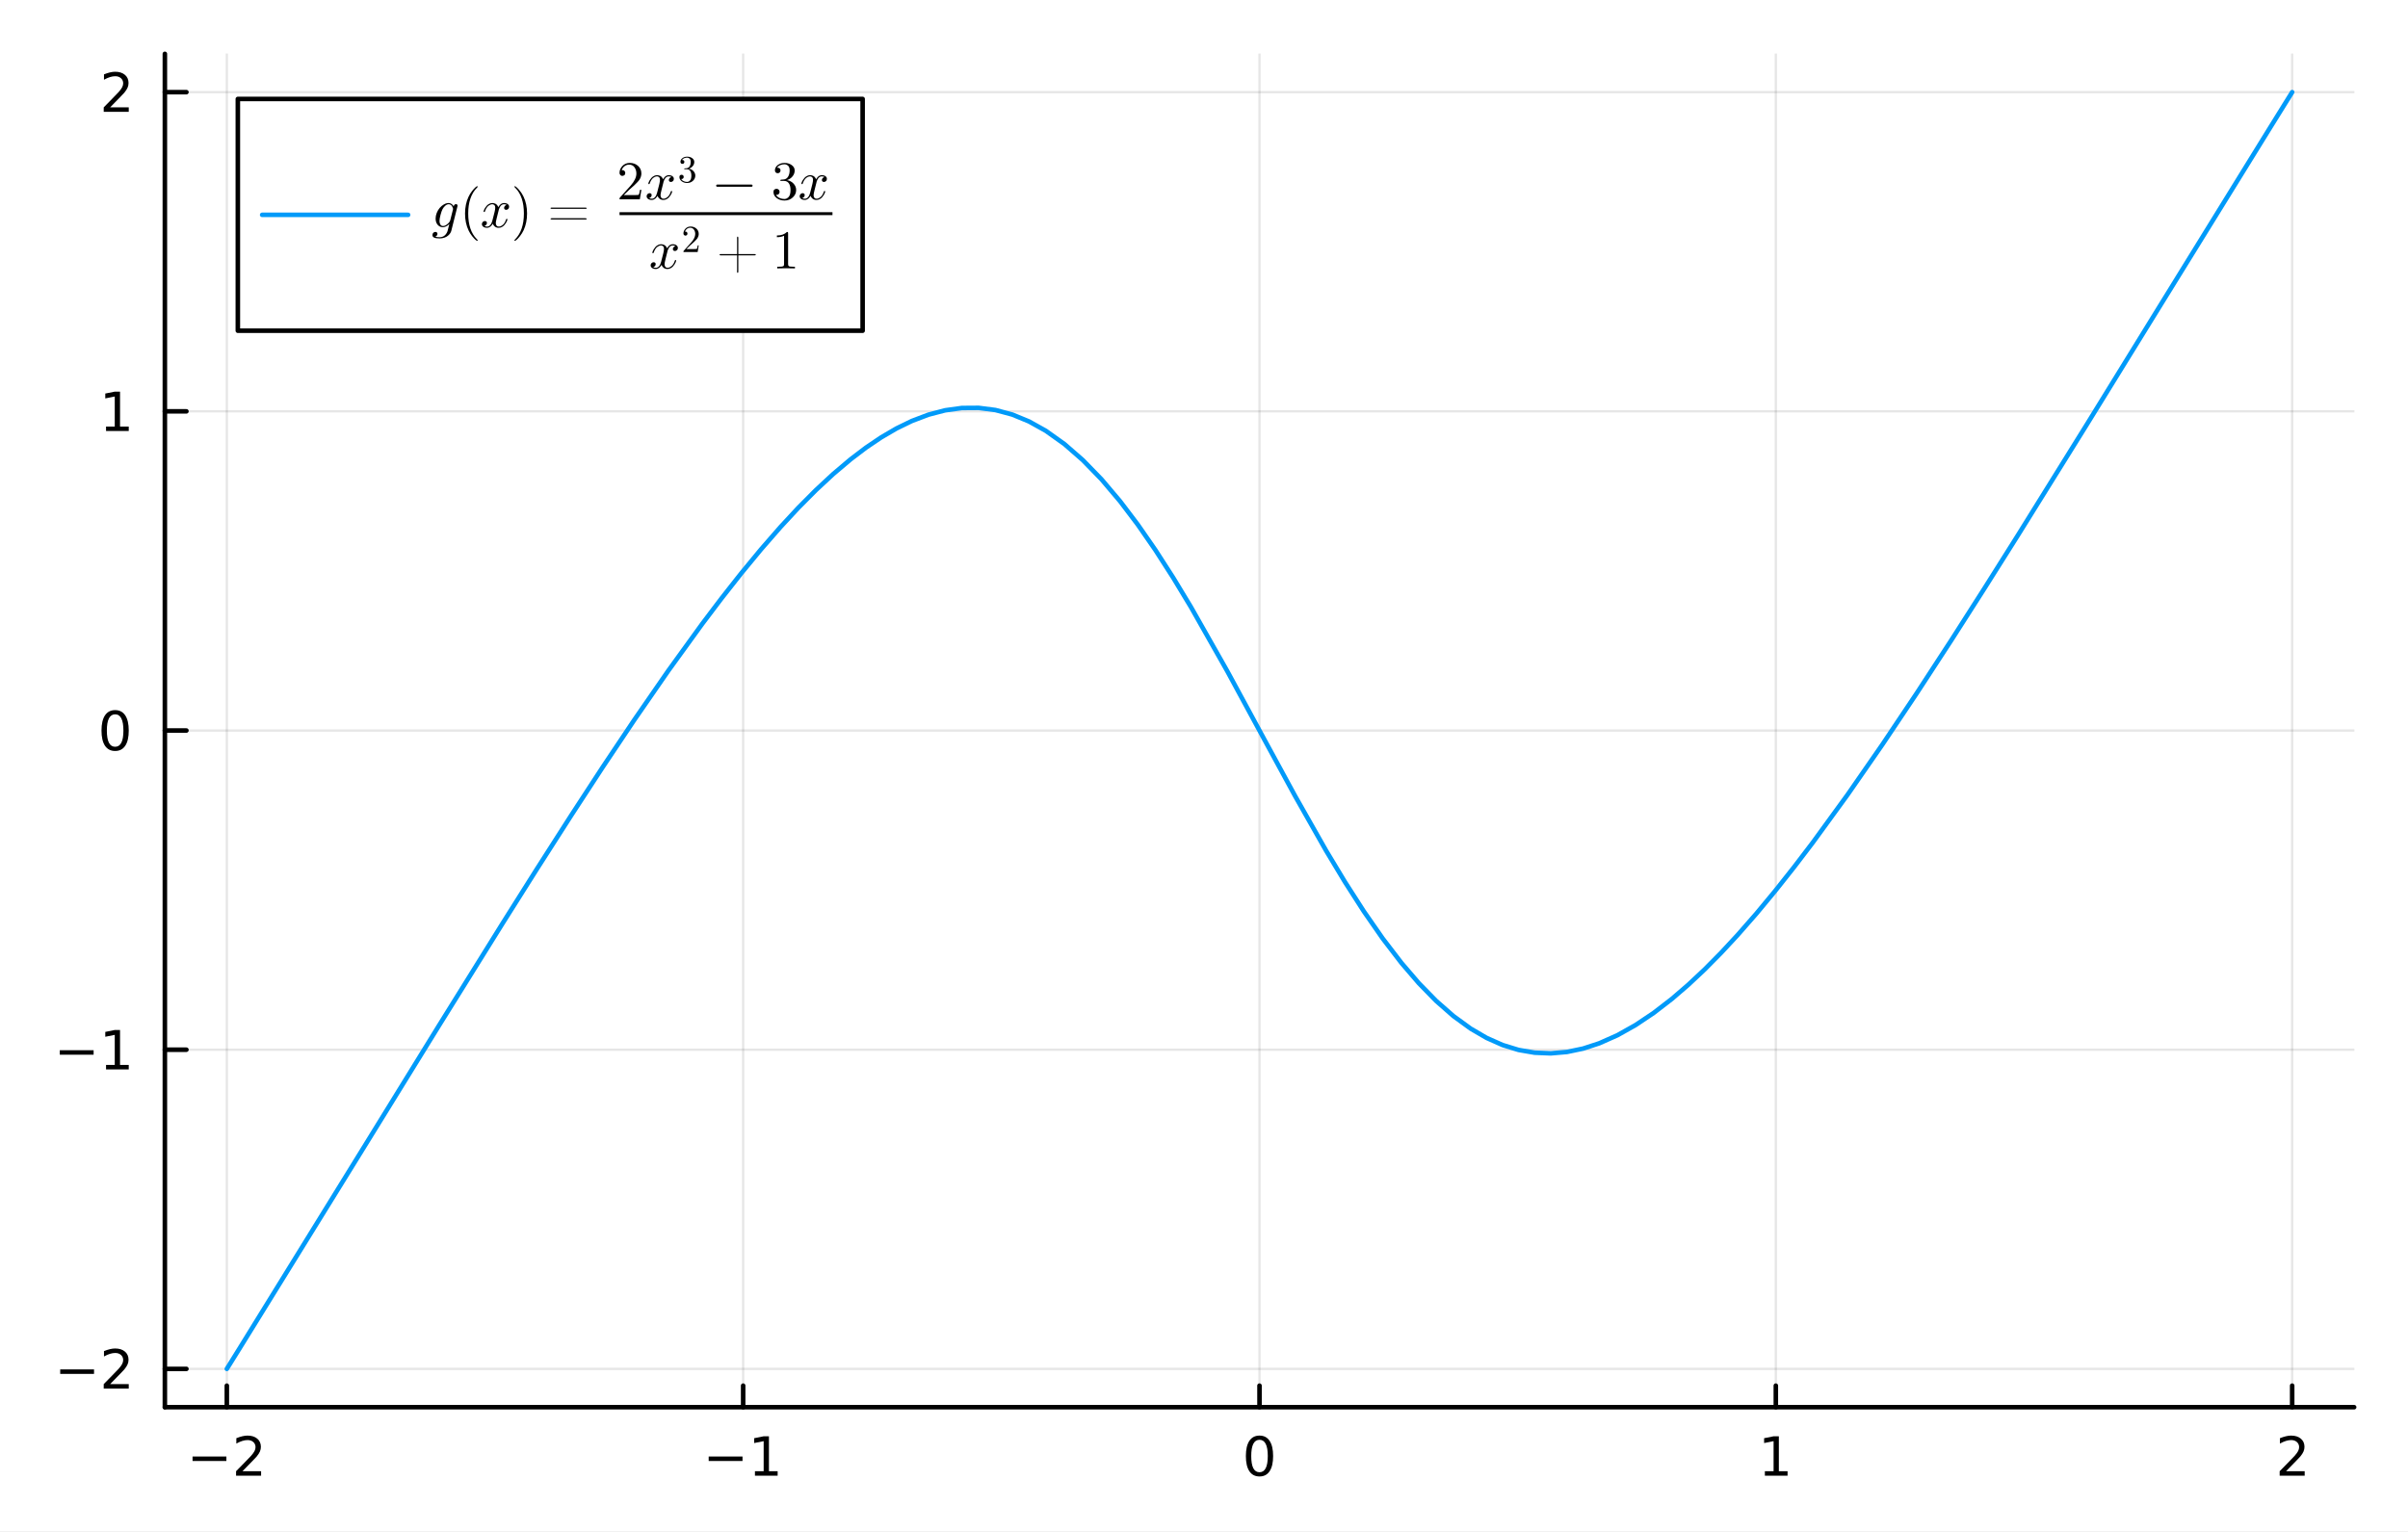 <?xml version="1.0" encoding="utf-8"?>
<svg xmlns="http://www.w3.org/2000/svg" xmlns:xlink="http://www.w3.org/1999/xlink" width="528" height="336" viewBox="0 0 2112 1344">
<rect x="0" y="0" width="2112" height="1344" fill="#333333" stroke="none"/>
<defs>
  <clipPath id="clip060">
    <rect x="0" y="0" width="2112" height="1344"/>
  </clipPath>
</defs>
<path clip-path="url(#clip060)" d="M0 1344 L2112 1344 L2112 0 L0 0  Z" fill="#ffffff" fill-rule="evenodd" fill-opacity="1"/>
<defs>
  <clipPath id="clip061">
    <rect x="422" y="0" width="1479" height="1344"/>
  </clipPath>
</defs>
<defs>
  <clipPath id="clip062">
    <rect x="313" y="47" width="1584" height="1188"/>
  </clipPath>
</defs>
<path clip-path="url(#clip060)" d="M144.598 1234.58 L2064.76 1234.58 L2064.76 47.244 L144.598 47.244  Z" fill="#ffffff" fill-rule="evenodd" fill-opacity="1"/>
<defs>
  <clipPath id="clip063">
    <rect x="144" y="47" width="1921" height="1188"/>
  </clipPath>
</defs>
<polyline clip-path="url(#clip063)" style="stroke:#000000; stroke-linecap:round; stroke-linejoin:round; stroke-width:2; stroke-opacity:0.1; fill:none" points="198.942,1234.58 198.942,47.244 "/>
<polyline clip-path="url(#clip063)" style="stroke:#000000; stroke-linecap:round; stroke-linejoin:round; stroke-width:2; stroke-opacity:0.1; fill:none" points="651.809,1234.58 651.809,47.244 "/>
<polyline clip-path="url(#clip063)" style="stroke:#000000; stroke-linecap:round; stroke-linejoin:round; stroke-width:2; stroke-opacity:0.1; fill:none" points="1104.68,1234.58 1104.68,47.244 "/>
<polyline clip-path="url(#clip063)" style="stroke:#000000; stroke-linecap:round; stroke-linejoin:round; stroke-width:2; stroke-opacity:0.1; fill:none" points="1557.54,1234.58 1557.54,47.244 "/>
<polyline clip-path="url(#clip063)" style="stroke:#000000; stroke-linecap:round; stroke-linejoin:round; stroke-width:2; stroke-opacity:0.1; fill:none" points="2010.41,1234.58 2010.41,47.244 "/>
<polyline clip-path="url(#clip060)" style="stroke:#000000; stroke-linecap:round; stroke-linejoin:round; stroke-width:4; stroke-opacity:1; fill:none" points="144.598,1234.58 2064.76,1234.58 "/>
<polyline clip-path="url(#clip060)" style="stroke:#000000; stroke-linecap:round; stroke-linejoin:round; stroke-width:4; stroke-opacity:1; fill:none" points="198.942,1234.58 198.942,1215.68 "/>
<polyline clip-path="url(#clip060)" style="stroke:#000000; stroke-linecap:round; stroke-linejoin:round; stroke-width:4; stroke-opacity:1; fill:none" points="651.809,1234.58 651.809,1215.68 "/>
<polyline clip-path="url(#clip060)" style="stroke:#000000; stroke-linecap:round; stroke-linejoin:round; stroke-width:4; stroke-opacity:1; fill:none" points="1104.68,1234.58 1104.68,1215.68 "/>
<polyline clip-path="url(#clip060)" style="stroke:#000000; stroke-linecap:round; stroke-linejoin:round; stroke-width:4; stroke-opacity:1; fill:none" points="1557.54,1234.58 1557.54,1215.68 "/>
<polyline clip-path="url(#clip060)" style="stroke:#000000; stroke-linecap:round; stroke-linejoin:round; stroke-width:4; stroke-opacity:1; fill:none" points="2010.41,1234.58 2010.41,1215.68 "/>
<path clip-path="url(#clip060)" d="M168.884 1277.85 L198.56 1277.85 L198.56 1281.78 L168.884 1281.78 L168.884 1277.85 Z" fill="#000000" fill-rule="nonzero" fill-opacity="1" /><path clip-path="url(#clip060)" d="M212.68 1290.74 L229 1290.74 L229 1294.67 L207.055 1294.67 L207.055 1290.74 Q209.717 1287.99 214.301 1283.36 Q218.907 1278.7 220.088 1277.36 Q222.333 1274.84 223.213 1273.1 Q224.115 1271.34 224.115 1269.65 Q224.115 1266.9 222.171 1265.16 Q220.25 1263.42 217.148 1263.42 Q214.949 1263.42 212.495 1264.19 Q210.065 1264.95 207.287 1266.5 L207.287 1261.78 Q210.111 1260.65 212.565 1260.07 Q215.018 1259.49 217.055 1259.49 Q222.426 1259.49 225.62 1262.17 Q228.815 1264.86 228.815 1269.35 Q228.815 1271.48 228.004 1273.4 Q227.217 1275.3 225.111 1277.89 Q224.532 1278.56 221.43 1281.78 Q218.328 1284.98 212.68 1290.74 Z" fill="#000000" fill-rule="nonzero" fill-opacity="1" /><path clip-path="url(#clip060)" d="M621.567 1277.85 L651.242 1277.85 L651.242 1281.78 L621.567 1281.78 L621.567 1277.85 Z" fill="#000000" fill-rule="nonzero" fill-opacity="1" /><path clip-path="url(#clip060)" d="M662.145 1290.74 L669.784 1290.74 L669.784 1264.37 L661.474 1266.04 L661.474 1261.78 L669.738 1260.11 L674.414 1260.11 L674.414 1290.74 L682.052 1290.74 L682.052 1294.67 L662.145 1294.67 L662.145 1290.74 Z" fill="#000000" fill-rule="nonzero" fill-opacity="1" /><path clip-path="url(#clip060)" d="M1104.68 1263.19 Q1101.07 1263.19 1099.24 1266.76 Q1097.43 1270.3 1097.43 1277.43 Q1097.43 1284.54 1099.24 1288.1 Q1101.07 1291.64 1104.68 1291.64 Q1108.31 1291.64 1110.12 1288.1 Q1111.95 1284.54 1111.95 1277.43 Q1111.95 1270.3 1110.12 1266.76 Q1108.31 1263.19 1104.68 1263.19 M1104.68 1259.49 Q1110.49 1259.49 1113.54 1264.1 Q1116.62 1268.68 1116.62 1277.43 Q1116.62 1286.16 1113.54 1290.76 Q1110.49 1295.35 1104.68 1295.35 Q1098.87 1295.35 1095.79 1290.76 Q1092.73 1286.16 1092.73 1277.43 Q1092.73 1268.68 1095.79 1264.1 Q1098.87 1259.49 1104.68 1259.49 Z" fill="#000000" fill-rule="nonzero" fill-opacity="1" /><path clip-path="url(#clip060)" d="M1547.93 1290.74 L1555.57 1290.74 L1555.57 1264.37 L1547.26 1266.04 L1547.26 1261.78 L1555.52 1260.11 L1560.19 1260.11 L1560.19 1290.74 L1567.83 1290.74 L1567.83 1294.67 L1547.93 1294.67 L1547.93 1290.74 Z" fill="#000000" fill-rule="nonzero" fill-opacity="1" /><path clip-path="url(#clip060)" d="M2005.06 1290.74 L2021.38 1290.74 L2021.38 1294.67 L1999.44 1294.67 L1999.44 1290.74 Q2002.1 1287.99 2006.68 1283.36 Q2011.29 1278.7 2012.47 1277.36 Q2014.72 1274.84 2015.6 1273.1 Q2016.5 1271.34 2016.5 1269.65 Q2016.5 1266.9 2014.56 1265.16 Q2012.63 1263.42 2009.53 1263.42 Q2007.33 1263.42 2004.88 1264.19 Q2002.45 1264.95 1999.67 1266.5 L1999.67 1261.78 Q2002.5 1260.65 2004.95 1260.07 Q2007.4 1259.49 2009.44 1259.49 Q2014.81 1259.49 2018 1262.17 Q2021.2 1264.86 2021.2 1269.35 Q2021.2 1271.48 2020.39 1273.4 Q2019.6 1275.3 2017.5 1277.89 Q2016.92 1278.56 2013.81 1281.78 Q2010.71 1284.98 2005.06 1290.74 Z" fill="#000000" fill-rule="nonzero" fill-opacity="1" /><polyline clip-path="url(#clip063)" style="stroke:#000000; stroke-linecap:round; stroke-linejoin:round; stroke-width:2; stroke-opacity:0.1; fill:none" points="144.598,1200.97 2064.76,1200.97 "/>
<polyline clip-path="url(#clip063)" style="stroke:#000000; stroke-linecap:round; stroke-linejoin:round; stroke-width:2; stroke-opacity:0.1; fill:none" points="144.598,920.943 2064.76,920.943 "/>
<polyline clip-path="url(#clip063)" style="stroke:#000000; stroke-linecap:round; stroke-linejoin:round; stroke-width:2; stroke-opacity:0.1; fill:none" points="144.598,640.911 2064.76,640.911 "/>
<polyline clip-path="url(#clip063)" style="stroke:#000000; stroke-linecap:round; stroke-linejoin:round; stroke-width:2; stroke-opacity:0.1; fill:none" points="144.598,360.88 2064.76,360.88 "/>
<polyline clip-path="url(#clip063)" style="stroke:#000000; stroke-linecap:round; stroke-linejoin:round; stroke-width:2; stroke-opacity:0.1; fill:none" points="144.598,80.848 2064.76,80.848 "/>
<polyline clip-path="url(#clip060)" style="stroke:#000000; stroke-linecap:round; stroke-linejoin:round; stroke-width:4; stroke-opacity:1; fill:none" points="144.598,1234.58 144.598,47.244 "/>
<polyline clip-path="url(#clip060)" style="stroke:#000000; stroke-linecap:round; stroke-linejoin:round; stroke-width:4; stroke-opacity:1; fill:none" points="144.598,1200.97 163.496,1200.97 "/>
<polyline clip-path="url(#clip060)" style="stroke:#000000; stroke-linecap:round; stroke-linejoin:round; stroke-width:4; stroke-opacity:1; fill:none" points="144.598,920.943 163.496,920.943 "/>
<polyline clip-path="url(#clip060)" style="stroke:#000000; stroke-linecap:round; stroke-linejoin:round; stroke-width:4; stroke-opacity:1; fill:none" points="144.598,640.911 163.496,640.911 "/>
<polyline clip-path="url(#clip060)" style="stroke:#000000; stroke-linecap:round; stroke-linejoin:round; stroke-width:4; stroke-opacity:1; fill:none" points="144.598,360.88 163.496,360.88 "/>
<polyline clip-path="url(#clip060)" style="stroke:#000000; stroke-linecap:round; stroke-linejoin:round; stroke-width:4; stroke-opacity:1; fill:none" points="144.598,80.848 163.496,80.848 "/>
<path clip-path="url(#clip060)" d="M52.803 1201.43 L82.478 1201.43 L82.478 1205.36 L52.803 1205.36 L52.803 1201.43 Z" fill="#000000" fill-rule="nonzero" fill-opacity="1" /><path clip-path="url(#clip060)" d="M96.599 1214.32 L112.918 1214.32 L112.918 1218.25 L90.974 1218.25 L90.974 1214.32 Q93.636 1211.57 98.219 1206.94 Q102.825 1202.28 104.006 1200.94 Q106.251 1198.42 107.131 1196.68 Q108.034 1194.92 108.034 1193.23 Q108.034 1190.48 106.089 1188.74 Q104.168 1187.01 101.066 1187.01 Q98.867 1187.01 96.413 1187.77 Q93.983 1188.53 91.205 1190.08 L91.205 1185.36 Q94.029 1184.23 96.483 1183.65 Q98.936 1183.07 100.974 1183.07 Q106.344 1183.07 109.538 1185.76 Q112.733 1188.44 112.733 1192.93 Q112.733 1195.06 111.923 1196.98 Q111.136 1198.88 109.029 1201.47 Q108.45 1202.14 105.349 1205.36 Q102.247 1208.56 96.599 1214.32 Z" fill="#000000" fill-rule="nonzero" fill-opacity="1" /><path clip-path="url(#clip060)" d="M52.432 921.395 L82.108 921.395 L82.108 925.33 L52.432 925.33 L52.432 921.395 Z" fill="#000000" fill-rule="nonzero" fill-opacity="1" /><path clip-path="url(#clip060)" d="M93.011 934.288 L100.649 934.288 L100.649 907.922 L92.339 909.589 L92.339 905.33 L100.603 903.663 L105.279 903.663 L105.279 934.288 L112.918 934.288 L112.918 938.223 L93.011 938.223 L93.011 934.288 Z" fill="#000000" fill-rule="nonzero" fill-opacity="1" /><path clip-path="url(#clip060)" d="M100.974 626.71 Q97.362 626.71 95.534 630.275 Q93.728 633.817 93.728 640.946 Q93.728 648.053 95.534 651.617 Q97.362 655.159 100.974 655.159 Q104.608 655.159 106.413 651.617 Q108.242 648.053 108.242 640.946 Q108.242 633.817 106.413 630.275 Q104.608 626.71 100.974 626.71 M100.974 623.006 Q106.784 623.006 109.839 627.613 Q112.918 632.196 112.918 640.946 Q112.918 649.673 109.839 654.279 Q106.784 658.863 100.974 658.863 Q95.163 658.863 92.085 654.279 Q89.029 649.673 89.029 640.946 Q89.029 632.196 92.085 627.613 Q95.163 623.006 100.974 623.006 Z" fill="#000000" fill-rule="nonzero" fill-opacity="1" /><path clip-path="url(#clip060)" d="M93.011 374.225 L100.649 374.225 L100.649 347.859 L92.339 349.526 L92.339 345.266 L100.603 343.6 L105.279 343.6 L105.279 374.225 L112.918 374.225 L112.918 378.16 L93.011 378.16 L93.011 374.225 Z" fill="#000000" fill-rule="nonzero" fill-opacity="1" /><path clip-path="url(#clip060)" d="M96.599 94.193 L112.918 94.193 L112.918 98.128 L90.974 98.128 L90.974 94.193 Q93.636 91.438 98.219 86.808 Q102.825 82.156 104.006 80.813 Q106.251 78.29 107.131 76.554 Q108.034 74.795 108.034 73.105 Q108.034 70.35 106.089 68.614 Q104.168 66.878 101.066 66.878 Q98.867 66.878 96.413 67.642 Q93.983 68.406 91.205 69.957 L91.205 65.235 Q94.029 64.1 96.483 63.522 Q98.936 62.943 100.974 62.943 Q106.344 62.943 109.538 65.628 Q112.733 68.313 112.733 72.804 Q112.733 74.934 111.923 76.855 Q111.136 78.753 109.029 81.346 Q108.45 82.017 105.349 85.234 Q102.247 88.429 96.599 94.193 Z" fill="#000000" fill-rule="nonzero" fill-opacity="1" /><polyline clip-path="url(#clip063)" style="stroke:#009af9; stroke-linecap:round; stroke-linejoin:round; stroke-width:4; stroke-opacity:1; fill:none" points="198.942,1200.97 210.736,1182 319.785,1005.5 385.319,899.273 440.727,810.233 470.822,762.512 500.916,715.489 528.661,672.97 556.405,631.483 586.15,588.465 615.895,547.345 633.126,524.573 650.358,502.695 667.589,481.821 684.82,462.071 700.133,445.567 715.446,430.146 730.759,415.91 746.072,402.962 759.501,392.754 772.929,383.695 786.357,375.86 799.785,369.326 814.426,363.772 829.066,359.947 843.706,357.941 858.347,357.838 873.074,359.729 887.801,363.685 902.529,369.755 917.256,377.969 933.539,389.56 949.822,403.767 966.105,420.532 982.388,439.754 997.881,460.193 1013.37,482.564 1028.87,506.668 1044.36,532.269 1076.58,589.118 1108.79,648.55 1135.92,698.403 1163.04,746.224 1179.59,773.713 1196.15,799.509 1212.7,823.325 1229.26,844.919 1244.42,862.585 1259.59,878.112 1274.76,891.418 1289.92,902.458 1303.93,910.623 1317.94,916.845 1331.94,921.146 1345.95,923.565 1360.14,924.148 1374.33,922.917 1388.52,919.945 1402.7,915.31 1418.61,908.246 1434.51,899.323 1450.41,888.669 1466.31,876.407 1480.72,864.012 1495.13,850.489 1509.54,835.924 1523.95,820.402 1540.45,801.556 1556.94,781.671 1573.44,760.852 1589.94,739.199 1620.49,697.197 1651.04,653.15 1681.16,608.147 1711.28,561.931 1740.52,516.175 1769.76,469.773 1829.72,373.356 1895.41,266.842 1990.84,112.362 2010.41,80.848 "/>
<path clip-path="url(#clip060)" d="M208.603 290.152 L756.593 290.152 L756.593 86.822 L208.603 86.822  Z" fill="#ffffff" fill-rule="evenodd" fill-opacity="1"/>
<polyline clip-path="url(#clip060)" style="stroke:#000000; stroke-linecap:round; stroke-linejoin:round; stroke-width:4; stroke-opacity:1; fill:none" points="208.603,290.152 756.593,290.152 756.593,86.822 208.603,86.822 208.603,290.152 "/>
<polyline clip-path="url(#clip060)" style="stroke:#009af9; stroke-linecap:round; stroke-linejoin:round; stroke-width:4; stroke-opacity:1; fill:none" points="229.938,188.487 357.949,188.487 "/>
<path clip-path="url(#clip060)" d="M401.301 180.381 Q401.301 180.405 401.16 181.248 L395.82 202.539 Q395.539 203.663 394.743 204.788 Q393.97 205.935 392.728 206.919 Q391.51 207.926 389.637 208.535 Q387.786 209.168 385.655 209.168 Q382.259 209.168 380.76 208.441 Q379.284 207.739 379.284 206.24 Q379.284 204.928 380.104 204.179 Q380.923 203.452 381.86 203.452 Q382.75 203.452 383.219 203.968 Q383.687 204.483 383.687 205.139 Q383.687 205.865 383.195 206.591 Q382.704 207.341 381.72 207.622 Q383.289 208.114 385.561 208.114 Q390.363 208.114 392.424 203.031 Q392.471 202.961 392.471 202.937 L394.063 196.59 L393.993 196.543 Q393.595 197.011 392.963 197.55 Q392.354 198.065 391.042 198.698 Q389.73 199.33 388.442 199.33 Q385.748 199.33 383.898 197.269 Q382.071 195.184 382.071 191.741 Q382.071 189.235 383.078 186.729 Q384.109 184.199 385.702 182.349 Q387.318 180.475 389.379 179.304 Q391.464 178.133 393.478 178.133 Q394.883 178.133 396.078 178.976 Q397.272 179.796 397.928 181.154 Q398.045 180.03 398.678 179.562 Q399.334 179.093 399.896 179.093 Q400.528 179.093 400.903 179.444 Q401.301 179.772 401.301 180.381 M397.366 183.309 Q397.366 183.169 397.272 182.794 Q397.179 182.396 396.898 181.763 Q396.64 181.131 396.242 180.569 Q395.844 180.007 395.117 179.608 Q394.415 179.187 393.525 179.187 Q392.073 179.187 390.62 180.405 Q389.168 181.599 388.161 183.45 Q387.224 185.23 386.334 188.673 Q385.467 192.116 385.467 193.873 Q385.467 195.606 386.217 196.941 Q386.966 198.276 388.583 198.276 Q390.456 198.276 392.471 196.543 Q394.555 194.739 394.907 193.193 L397.225 184.035 Q397.366 183.473 397.366 183.309 Z" fill="#000000" fill-rule="nonzero" fill-opacity="1" /><path clip-path="url(#clip060)" d="M407.876 187.338 Q407.876 179.234 410.897 172.699 Q412.185 169.958 413.989 167.663 Q415.792 165.368 416.987 164.36 Q418.181 163.353 418.509 163.353 Q418.978 163.353 419.001 163.822 Q419.001 164.056 418.369 164.642 Q410.639 172.511 410.663 187.338 Q410.663 202.211 418.181 209.777 Q419.001 210.596 419.001 210.854 Q419.001 211.322 418.509 211.322 Q418.181 211.322 417.034 210.362 Q415.886 209.402 414.106 207.2 Q412.326 204.998 411.038 202.305 Q407.876 195.77 407.876 187.338 Z" fill="#000000" fill-rule="nonzero" fill-opacity="1" /><path clip-path="url(#clip060)" d="M446.536 181.295 Q446.536 182.607 445.717 183.356 Q444.897 184.082 443.96 184.082 Q443.07 184.082 442.601 183.567 Q442.133 183.052 442.133 182.396 Q442.133 181.506 442.789 180.733 Q443.445 179.96 444.428 179.796 Q443.468 179.187 442.039 179.187 Q441.102 179.187 440.283 179.679 Q439.486 180.171 438.994 180.803 Q438.526 181.435 438.104 182.349 Q437.706 183.239 437.542 183.778 Q437.402 184.293 437.285 184.855 L435.645 191.413 Q434.849 194.529 434.849 195.629 Q434.849 196.988 435.504 197.901 Q436.16 198.791 437.472 198.791 Q437.987 198.791 438.573 198.651 Q439.158 198.487 439.908 198.065 Q440.681 197.62 441.36 196.964 Q442.063 196.285 442.742 195.138 Q443.421 193.99 443.866 192.514 Q444.007 191.999 444.475 191.999 Q445.061 191.999 445.061 192.467 Q445.061 192.866 444.733 193.709 Q444.428 194.529 443.749 195.606 Q443.093 196.66 442.227 197.62 Q441.36 198.557 440.072 199.213 Q438.784 199.869 437.378 199.869 Q435.364 199.869 434.029 198.791 Q432.694 197.714 432.202 196.215 Q432.085 196.426 431.921 196.707 Q431.757 196.988 431.265 197.62 Q430.797 198.229 430.258 198.698 Q429.719 199.143 428.876 199.494 Q428.056 199.869 427.166 199.869 Q426.042 199.869 425.035 199.541 Q424.051 199.213 423.348 198.464 Q422.646 197.714 422.646 196.683 Q422.646 195.536 423.418 194.739 Q424.215 193.92 425.292 193.92 Q425.972 193.92 426.51 194.318 Q427.072 194.716 427.072 195.583 Q427.072 196.543 426.417 197.269 Q425.761 197.995 424.824 198.182 Q425.784 198.791 427.213 198.791 Q428.759 198.791 429.977 197.433 Q431.195 196.074 431.78 193.802 Q433.232 188.345 433.795 185.909 Q434.357 183.45 434.357 182.396 Q434.357 181.412 434.099 180.733 Q433.841 180.053 433.396 179.749 Q432.975 179.421 432.577 179.304 Q432.202 179.187 431.78 179.187 Q431.078 179.187 430.281 179.468 Q429.508 179.749 428.571 180.405 Q427.658 181.037 426.791 182.349 Q425.925 183.661 425.339 185.464 Q425.222 186.003 424.707 186.003 Q424.145 185.979 424.145 185.511 Q424.145 185.113 424.449 184.293 Q424.777 183.45 425.433 182.396 Q426.112 181.342 426.979 180.405 Q427.869 179.444 429.157 178.789 Q430.469 178.133 431.874 178.133 Q432.506 178.133 433.115 178.273 Q433.748 178.39 434.497 178.742 Q435.27 179.093 435.949 179.866 Q436.629 180.639 437.05 181.763 Q437.331 181.225 437.706 180.709 Q438.104 180.194 438.713 179.562 Q439.346 178.906 440.212 178.531 Q441.102 178.133 442.086 178.133 Q443.046 178.133 443.983 178.39 Q444.92 178.625 445.717 179.398 Q446.536 180.147 446.536 181.295 Z" fill="#000000" fill-rule="nonzero" fill-opacity="1" /><path clip-path="url(#clip060)" d="M451.153 210.854 Q451.153 210.62 451.762 210.034 Q459.491 202.164 459.491 187.338 Q459.491 172.465 452.066 164.946 Q451.153 164.079 451.153 163.822 Q451.153 163.353 451.621 163.353 Q451.949 163.353 453.097 164.314 Q454.268 165.274 456.024 167.476 Q457.805 169.677 459.116 172.371 Q462.278 178.906 462.278 187.338 Q462.278 195.442 459.257 201.977 Q457.968 204.717 456.165 207.013 Q454.361 209.308 453.167 210.315 Q451.972 211.322 451.621 211.322 Q451.153 211.322 451.153 210.854 Z" fill="#000000" fill-rule="nonzero" fill-opacity="1" /><path clip-path="url(#clip060)" d="M482.879 192.046 Q482.926 191.46 483.839 191.46 L513.234 191.46 Q514.616 191.46 514.64 191.999 Q514.64 192.584 513.328 192.561 L484.167 192.561 Q482.879 192.584 482.879 192.046 M482.879 182.677 Q482.879 182.091 483.886 182.115 L513.187 182.115 Q514.616 182.115 514.64 182.677 Q514.64 183.216 513.422 183.216 L483.839 183.216 Q482.879 183.216 482.879 182.677 Z" fill="#000000" fill-rule="nonzero" fill-opacity="1" /><path clip-path="url(#clip060)" d="M543.379 174.885 Q543.379 174.019 543.449 173.761 Q543.543 173.503 543.918 173.105 L553.123 162.846 Q558.158 157.178 558.158 152.236 Q558.158 149.027 556.472 146.731 Q554.809 144.436 551.741 144.436 Q549.633 144.436 547.853 145.724 Q546.072 147.012 545.253 149.308 Q545.393 149.261 545.885 149.261 Q547.08 149.261 547.735 150.011 Q548.415 150.76 548.415 151.767 Q548.415 153.055 547.572 153.688 Q546.752 154.297 545.932 154.297 Q545.604 154.297 545.159 154.227 Q544.737 154.156 544.058 153.5 Q543.379 152.821 543.379 151.627 Q543.379 148.277 545.909 145.607 Q548.462 142.937 552.35 142.937 Q556.753 142.937 559.634 145.56 Q562.538 148.16 562.538 152.236 Q562.538 153.664 562.093 154.976 Q561.672 156.264 561.086 157.271 Q560.524 158.279 558.978 159.895 Q557.432 161.511 556.191 162.659 Q554.95 163.806 552.162 166.242 L547.08 171.184 L555.723 171.184 Q559.939 171.184 560.266 170.81 Q560.735 170.13 561.32 166.547 L562.538 166.547 L561.18 174.885 L543.379 174.885 Z" fill="#000000" fill-rule="nonzero" fill-opacity="1" /><path clip-path="url(#clip060)" d="M591.023 156.85 Q591.023 158.162 590.203 158.911 Q589.383 159.637 588.446 159.637 Q587.556 159.637 587.088 159.122 Q586.619 158.607 586.619 157.951 Q586.619 157.061 587.275 156.288 Q587.931 155.515 588.915 155.351 Q587.955 154.742 586.526 154.742 Q585.589 154.742 584.769 155.234 Q583.973 155.726 583.481 156.358 Q583.012 156.99 582.591 157.904 Q582.193 158.794 582.029 159.333 Q581.888 159.848 581.771 160.41 L580.131 166.968 Q579.335 170.084 579.335 171.184 Q579.335 172.543 579.991 173.456 Q580.647 174.346 581.958 174.346 Q582.474 174.346 583.059 174.206 Q583.645 174.042 584.394 173.62 Q585.167 173.175 585.847 172.519 Q586.549 171.84 587.228 170.693 Q587.908 169.545 588.353 168.069 Q588.493 167.554 588.962 167.554 Q589.547 167.554 589.547 168.022 Q589.547 168.421 589.219 169.264 Q588.915 170.084 588.236 171.161 Q587.58 172.215 586.713 173.175 Q585.847 174.112 584.558 174.768 Q583.27 175.424 581.865 175.424 Q579.85 175.424 578.515 174.346 Q577.18 173.269 576.688 171.77 Q576.571 171.981 576.407 172.262 Q576.243 172.543 575.751 173.175 Q575.283 173.784 574.744 174.253 Q574.206 174.698 573.362 175.049 Q572.543 175.424 571.653 175.424 Q570.528 175.424 569.521 175.096 Q568.537 174.768 567.835 174.019 Q567.132 173.269 567.132 172.238 Q567.132 171.091 567.905 170.294 Q568.701 169.475 569.779 169.475 Q570.458 169.475 570.997 169.873 Q571.559 170.271 571.559 171.138 Q571.559 172.098 570.903 172.824 Q570.247 173.55 569.31 173.737 Q570.271 174.346 571.699 174.346 Q573.245 174.346 574.463 172.988 Q575.681 171.629 576.267 169.357 Q577.719 163.9 578.281 161.464 Q578.843 159.005 578.843 157.951 Q578.843 156.967 578.586 156.288 Q578.328 155.608 577.883 155.304 Q577.461 154.976 577.063 154.859 Q576.688 154.742 576.267 154.742 Q575.564 154.742 574.768 155.023 Q573.995 155.304 573.058 155.96 Q572.144 156.592 571.278 157.904 Q570.411 159.216 569.826 161.019 Q569.708 161.558 569.193 161.558 Q568.631 161.534 568.631 161.066 Q568.631 160.668 568.936 159.848 Q569.263 159.005 569.919 157.951 Q570.599 156.897 571.465 155.96 Q572.355 154.999 573.643 154.344 Q574.955 153.688 576.36 153.688 Q576.993 153.688 577.602 153.828 Q578.234 153.945 578.984 154.297 Q579.757 154.648 580.436 155.421 Q581.115 156.194 581.537 157.318 Q581.818 156.78 582.193 156.264 Q582.591 155.749 583.2 155.117 Q583.832 154.461 584.699 154.086 Q585.589 153.688 586.573 153.688 Q587.533 153.688 588.47 153.945 Q589.407 154.18 590.203 154.953 Q591.023 155.702 591.023 156.85 Z" fill="#000000" fill-rule="nonzero" fill-opacity="1" /><path clip-path="url(#clip060)" d="M595.902 155.276 Q595.902 154.276 596.476 153.801 Q597.05 153.325 597.788 153.325 Q598.558 153.325 599.099 153.833 Q599.657 154.325 599.657 155.194 Q599.657 156.129 599.001 156.654 Q598.361 157.178 597.443 157.047 Q598.247 158.391 599.722 158.998 Q601.214 159.605 602.591 159.605 Q604.034 159.605 605.198 158.359 Q606.379 157.113 606.379 154.063 Q606.379 151.473 605.362 149.98 Q604.362 148.488 602.378 148.488 L600.903 148.488 Q600.394 148.488 600.247 148.439 Q600.099 148.39 600.099 148.111 Q600.099 147.783 600.608 147.718 Q601.116 147.718 601.919 147.62 Q603.87 147.554 604.903 145.865 Q605.838 144.291 605.838 142.045 Q605.838 139.996 604.854 139.143 Q603.887 138.274 602.624 138.274 Q601.444 138.274 600.149 138.766 Q598.853 139.258 598.148 140.356 Q600.23 140.356 600.23 142.045 Q600.23 142.783 599.755 143.275 Q599.296 143.75 598.525 143.75 Q597.788 143.75 597.296 143.291 Q596.804 142.816 596.804 142.012 Q596.804 140.094 598.509 138.766 Q600.23 137.438 602.755 137.438 Q605.248 137.438 607.084 138.749 Q608.937 140.061 608.937 142.078 Q608.937 144.062 607.625 145.685 Q606.313 147.308 604.231 147.98 Q606.789 148.488 608.314 150.226 Q609.838 151.948 609.838 154.063 Q609.838 156.686 607.773 158.621 Q605.707 160.539 602.69 160.539 Q599.903 160.539 597.902 159.031 Q595.902 157.523 595.902 155.276 Z" fill="#000000" fill-rule="nonzero" fill-opacity="1" /><path clip-path="url(#clip060)" d="M659.79 162.214 Q660.071 162.495 660.071 162.893 Q660.071 163.291 659.79 163.572 Q659.509 163.853 659.111 163.853 L629.083 163.853 Q628.685 163.853 628.404 163.572 Q628.123 163.291 628.123 162.893 Q628.123 162.495 628.404 162.214 Q628.685 161.933 629.083 161.933 L659.111 161.933 Q659.509 161.933 659.79 162.214 Z" fill="#000000" fill-rule="nonzero" fill-opacity="1" /><path clip-path="url(#clip060)" d="M678.383 168.421 Q678.383 166.992 679.203 166.313 Q680.023 165.633 681.077 165.633 Q682.177 165.633 682.95 166.359 Q683.747 167.062 683.747 168.303 Q683.747 169.639 682.81 170.388 Q681.896 171.138 680.585 170.95 Q681.732 172.871 683.84 173.737 Q685.972 174.604 687.939 174.604 Q690.001 174.604 691.664 172.824 Q693.35 171.044 693.35 166.687 Q693.35 162.987 691.898 160.855 Q690.469 158.724 687.635 158.724 L685.527 158.724 Q684.801 158.724 684.59 158.653 Q684.379 158.583 684.379 158.185 Q684.379 157.716 685.105 157.623 Q685.831 157.623 686.979 157.482 Q689.766 157.389 691.242 154.976 Q692.577 152.728 692.577 149.519 Q692.577 146.591 691.172 145.373 Q689.79 144.131 687.986 144.131 Q686.3 144.131 684.449 144.834 Q682.599 145.537 681.592 147.106 Q684.567 147.106 684.567 149.519 Q684.567 150.573 683.887 151.275 Q683.232 151.955 682.131 151.955 Q681.077 151.955 680.374 151.299 Q679.671 150.619 679.671 149.472 Q679.671 146.731 682.107 144.834 Q684.567 142.937 688.174 142.937 Q691.734 142.937 694.357 144.811 Q697.004 146.685 697.004 149.565 Q697.004 152.4 695.13 154.718 Q693.256 157.037 690.282 157.998 Q693.936 158.724 696.114 161.206 Q698.292 163.666 698.292 166.687 Q698.292 170.435 695.341 173.199 Q692.39 175.939 688.08 175.939 Q684.098 175.939 681.241 173.784 Q678.383 171.629 678.383 168.421 Z" fill="#000000" fill-rule="nonzero" fill-opacity="1" /><path clip-path="url(#clip060)" d="M725.259 156.85 Q725.259 158.162 724.439 158.911 Q723.62 159.637 722.683 159.637 Q721.793 159.637 721.324 159.122 Q720.856 158.607 720.856 157.951 Q720.856 157.061 721.511 156.288 Q722.167 155.515 723.151 155.351 Q722.191 154.742 720.762 154.742 Q719.825 154.742 719.005 155.234 Q718.209 155.726 717.717 156.358 Q717.249 156.99 716.827 157.904 Q716.429 158.794 716.265 159.333 Q716.124 159.848 716.007 160.41 L714.368 166.968 Q713.571 170.084 713.571 171.184 Q713.571 172.543 714.227 173.456 Q714.883 174.346 716.195 174.346 Q716.71 174.346 717.295 174.206 Q717.881 174.042 718.631 173.62 Q719.403 173.175 720.083 172.519 Q720.785 171.84 721.465 170.693 Q722.144 169.545 722.589 168.069 Q722.729 167.554 723.198 167.554 Q723.783 167.554 723.783 168.022 Q723.783 168.421 723.456 169.264 Q723.151 170.084 722.472 171.161 Q721.816 172.215 720.949 173.175 Q720.083 174.112 718.794 174.768 Q717.506 175.424 716.101 175.424 Q714.087 175.424 712.751 174.346 Q711.416 173.269 710.925 171.77 Q710.807 171.981 710.643 172.262 Q710.48 172.543 709.988 173.175 Q709.519 173.784 708.98 174.253 Q708.442 174.698 707.599 175.049 Q706.779 175.424 705.889 175.424 Q704.764 175.424 703.757 175.096 Q702.774 174.768 702.071 174.019 Q701.368 173.269 701.368 172.238 Q701.368 171.091 702.141 170.294 Q702.937 169.475 704.015 169.475 Q704.694 169.475 705.233 169.873 Q705.795 170.271 705.795 171.138 Q705.795 172.098 705.139 172.824 Q704.483 173.55 703.546 173.737 Q704.507 174.346 705.936 174.346 Q707.481 174.346 708.699 172.988 Q709.917 171.629 710.503 169.357 Q711.955 163.9 712.517 161.464 Q713.079 159.005 713.079 157.951 Q713.079 156.967 712.822 156.288 Q712.564 155.608 712.119 155.304 Q711.697 154.976 711.299 154.859 Q710.925 154.742 710.503 154.742 Q709.8 154.742 709.004 155.023 Q708.231 155.304 707.294 155.96 Q706.381 156.592 705.514 157.904 Q704.647 159.216 704.062 161.019 Q703.945 161.558 703.429 161.558 Q702.867 161.534 702.867 161.066 Q702.867 160.668 703.172 159.848 Q703.5 159.005 704.155 157.951 Q704.835 156.897 705.701 155.96 Q706.591 154.999 707.88 154.344 Q709.191 153.688 710.597 153.688 Q711.229 153.688 711.838 153.828 Q712.47 153.945 713.22 154.297 Q713.993 154.648 714.672 155.421 Q715.351 156.194 715.773 157.318 Q716.054 156.78 716.429 156.264 Q716.827 155.749 717.436 155.117 Q718.068 154.461 718.935 154.086 Q719.825 153.688 720.809 153.688 Q721.769 153.688 722.706 153.945 Q723.643 154.18 724.439 154.953 Q725.259 155.702 725.259 156.85 Z" fill="#000000" fill-rule="nonzero" fill-opacity="1" /><path clip-path="url(#clip060)" d="M543.379 188.73 L730.138 188.73 L730.138 186.17 L543.379 186.17  Z" fill="#000000" fill-rule="evenodd" fill-opacity="1"/>
<path clip-path="url(#clip060)" d="M594.55 217.434 Q594.55 218.746 593.73 219.495 Q592.91 220.221 591.973 220.221 Q591.083 220.221 590.615 219.706 Q590.146 219.191 590.146 218.535 Q590.146 217.645 590.802 216.872 Q591.458 216.099 592.442 215.935 Q591.481 215.326 590.053 215.326 Q589.116 215.326 588.296 215.818 Q587.5 216.31 587.008 216.942 Q586.539 217.575 586.118 218.488 Q585.72 219.378 585.556 219.917 Q585.415 220.432 585.298 220.994 L583.658 227.553 Q582.862 230.668 582.862 231.769 Q582.862 233.127 583.518 234.041 Q584.174 234.931 585.485 234.931 Q586.001 234.931 586.586 234.79 Q587.172 234.626 587.921 234.205 Q588.694 233.76 589.373 233.104 Q590.076 232.424 590.755 231.277 Q591.435 230.129 591.88 228.653 Q592.02 228.138 592.489 228.138 Q593.074 228.138 593.074 228.607 Q593.074 229.005 592.746 229.848 Q592.442 230.668 591.763 231.745 Q591.107 232.799 590.24 233.76 Q589.373 234.696 588.085 235.352 Q586.797 236.008 585.392 236.008 Q583.377 236.008 582.042 234.931 Q580.707 233.853 580.215 232.354 Q580.098 232.565 579.934 232.846 Q579.77 233.127 579.278 233.76 Q578.81 234.369 578.271 234.837 Q577.732 235.282 576.889 235.633 Q576.069 236.008 575.179 236.008 Q574.055 236.008 573.048 235.68 Q572.064 235.352 571.362 234.603 Q570.659 233.853 570.659 232.823 Q570.659 231.675 571.432 230.879 Q572.228 230.059 573.306 230.059 Q573.985 230.059 574.524 230.457 Q575.086 230.855 575.086 231.722 Q575.086 232.682 574.43 233.408 Q573.774 234.134 572.837 234.322 Q573.798 234.931 575.226 234.931 Q576.772 234.931 577.99 233.572 Q579.208 232.214 579.794 229.942 Q581.246 224.484 581.808 222.048 Q582.37 219.589 582.37 218.535 Q582.37 217.551 582.112 216.872 Q581.855 216.193 581.41 215.888 Q580.988 215.56 580.59 215.443 Q580.215 215.326 579.794 215.326 Q579.091 215.326 578.295 215.607 Q577.522 215.888 576.585 216.544 Q575.671 217.176 574.805 218.488 Q573.938 219.8 573.352 221.603 Q573.235 222.142 572.72 222.142 Q572.158 222.119 572.158 221.65 Q572.158 221.252 572.462 220.432 Q572.79 219.589 573.446 218.535 Q574.125 217.481 574.992 216.544 Q575.882 215.584 577.17 214.928 Q578.482 214.272 579.887 214.272 Q580.52 214.272 581.129 214.413 Q581.761 214.53 582.511 214.881 Q583.284 215.232 583.963 216.005 Q584.642 216.778 585.064 217.903 Q585.345 217.364 585.72 216.849 Q586.118 216.333 586.727 215.701 Q587.359 215.045 588.226 214.67 Q589.116 214.272 590.1 214.272 Q591.06 214.272 591.997 214.53 Q592.934 214.764 593.73 215.537 Q594.55 216.286 594.55 217.434 Z" fill="#000000" fill-rule="nonzero" fill-opacity="1" /><path clip-path="url(#clip060)" d="M599.429 221.117 Q599.429 220.511 599.478 220.33 Q599.544 220.15 599.806 219.871 L606.25 212.69 Q609.775 208.722 609.775 205.263 Q609.775 203.016 608.594 201.41 Q607.43 199.803 605.282 199.803 Q603.807 199.803 602.56 200.705 Q601.314 201.606 600.741 203.213 Q600.839 203.18 601.183 203.18 Q602.019 203.18 602.478 203.705 Q602.954 204.23 602.954 204.935 Q602.954 205.836 602.364 206.279 Q601.79 206.705 601.216 206.705 Q600.986 206.705 600.675 206.656 Q600.38 206.607 599.904 206.148 Q599.429 205.673 599.429 204.836 Q599.429 202.492 601.2 200.623 Q602.987 198.754 605.708 198.754 Q608.791 198.754 610.808 200.59 Q612.841 202.41 612.841 205.263 Q612.841 206.263 612.529 207.181 Q612.234 208.083 611.824 208.788 Q611.431 209.493 610.348 210.624 Q609.266 211.755 608.397 212.559 Q607.528 213.362 605.577 215.067 L602.019 218.527 L608.069 218.527 Q611.021 218.527 611.25 218.264 Q611.578 217.789 611.988 215.28 L612.841 215.28 L611.89 221.117 L599.429 221.117 Z" fill="#000000" fill-rule="nonzero" fill-opacity="1" /><path clip-path="url(#clip060)" d="M632.231 224.063 Q631.13 224.063 631.13 223.477 Q631.13 222.892 632.278 222.892 Q632.418 222.892 632.652 222.915 Q632.91 222.938 632.957 222.938 L646.472 222.938 L646.472 209.377 Q646.472 209.33 646.448 209.119 Q646.425 208.885 646.425 208.744 Q646.425 207.597 646.987 207.597 Q647.573 207.597 647.573 208.744 L647.573 222.938 L661.111 222.938 Q661.158 222.938 661.392 222.915 Q661.626 222.892 661.767 222.892 Q662.867 222.892 662.867 223.477 Q662.891 224.063 661.72 224.063 Q661.579 224.063 661.368 224.039 Q661.158 224.016 661.111 224.016 L647.573 224.016 L647.573 238.257 Q647.573 239.358 646.987 239.358 Q646.425 239.358 646.425 238.21 Q646.425 238.069 646.448 237.835 Q646.472 237.624 646.472 237.577 L646.472 224.016 L632.957 224.016 Q632.91 224.016 632.629 224.039 Q632.371 224.063 632.231 224.063 Z" fill="#000000" fill-rule="nonzero" fill-opacity="1" /><path clip-path="url(#clip060)" d="M681.39 208.089 L681.39 206.59 Q687.152 206.59 690.127 203.521 Q690.947 203.521 691.087 203.709 Q691.228 203.896 691.228 204.763 L691.228 231.675 Q691.228 233.104 691.93 233.549 Q692.633 233.994 695.701 233.994 L697.224 233.994 L697.224 235.469 Q695.537 235.329 689.448 235.329 Q683.358 235.329 681.695 235.469 L681.695 233.994 L683.217 233.994 Q686.239 233.994 686.965 233.572 Q687.691 233.127 687.691 231.675 L687.691 206.824 Q685.185 208.089 681.39 208.089 Z" fill="#000000" fill-rule="nonzero" fill-opacity="1" /></svg>
